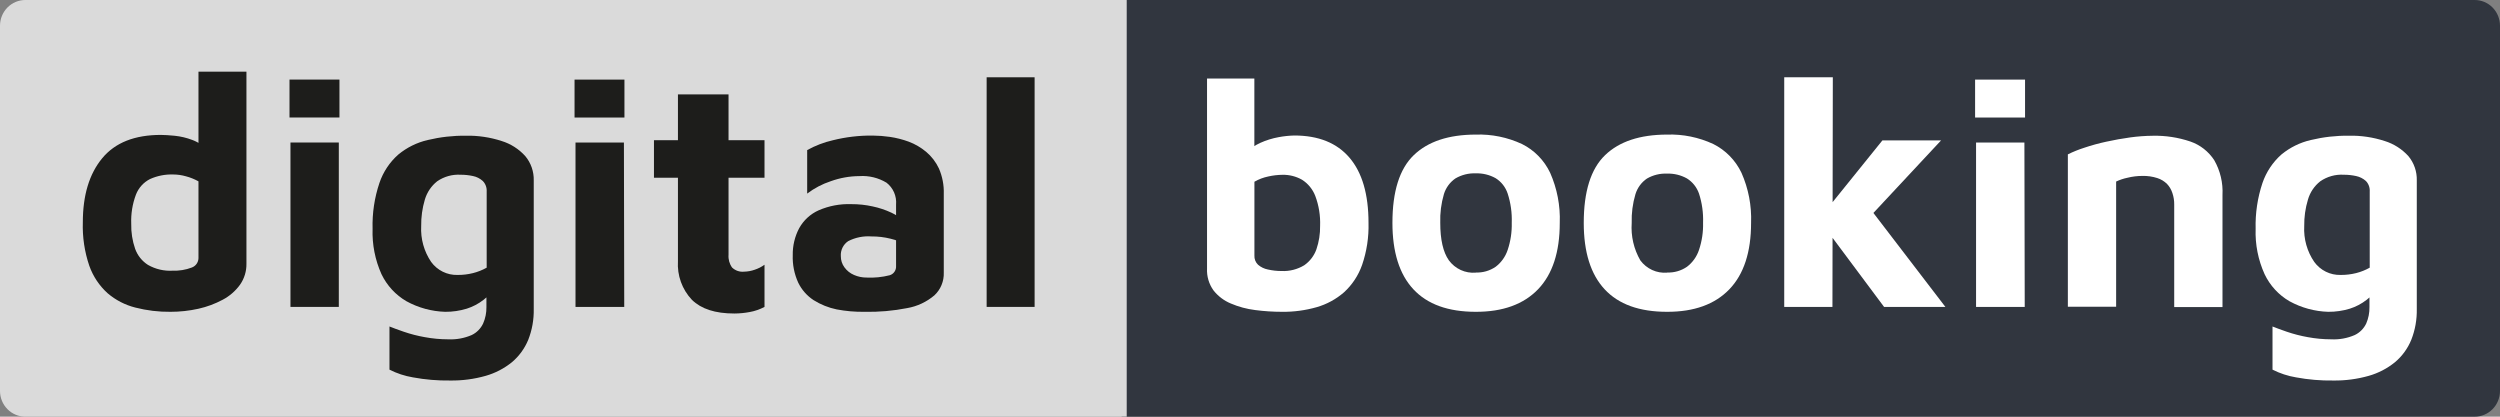 <svg width="210" height="35" viewBox="0 0 210 35" fill="none" xmlns="http://www.w3.org/2000/svg">
<rect x="0" y="0" width="210" height="35" fill="#808080" stroke="none"/>
<g clip-path="url(#clip0_47_9543)">
<path d="M94.216 0H207.872C208.436 0 208.978 0.228 209.377 0.633C209.776 1.039 210 1.589 210 2.162V32.838C210 33.411 209.776 33.961 209.377 34.367C208.978 34.772 208.436 35 207.872 35H94.216V0Z" fill="#31363F"/>
<path d="M107.705 26.192C106.944 26.192 106.185 26.143 105.43 26.044C104.728 25.957 104.041 25.772 103.389 25.494C102.819 25.259 102.318 24.88 101.933 24.393C101.549 23.86 101.358 23.21 101.391 22.55V6.596H105.366V14.232L104.607 12.934C104.951 12.533 105.378 12.215 105.858 12.004C106.355 11.78 106.877 11.617 107.412 11.52C107.843 11.44 108.279 11.394 108.717 11.382C110.753 11.382 112.302 12.006 113.363 13.253C114.424 14.5 114.955 16.321 114.955 18.716C114.988 19.92 114.805 21.121 114.414 22.259C114.103 23.142 113.58 23.932 112.892 24.558C112.226 25.136 111.444 25.56 110.602 25.802C109.659 26.071 108.684 26.203 107.705 26.192ZM107.651 22.765C108.319 22.797 108.982 22.629 109.557 22.281C110.028 21.954 110.387 21.484 110.58 20.938C110.795 20.307 110.9 19.642 110.889 18.974C110.922 18.115 110.784 17.258 110.482 16.455C110.264 15.892 109.873 15.416 109.367 15.096C108.87 14.816 108.31 14.674 107.743 14.683C107.34 14.687 106.939 14.733 106.546 14.821C106.133 14.905 105.737 15.055 105.371 15.266V21.461C105.362 21.605 105.385 21.749 105.438 21.883C105.49 22.017 105.571 22.138 105.674 22.237C105.911 22.441 106.197 22.579 106.503 22.638C106.876 22.723 107.257 22.765 107.64 22.765H107.651Z" fill="white"/>
<path d="M123.965 26.192C121.644 26.192 119.897 25.561 118.724 24.3C117.55 23.038 116.964 21.179 116.964 18.721C116.964 16.084 117.559 14.19 118.751 13.038C119.942 11.887 121.68 11.309 123.965 11.305C125.302 11.261 126.631 11.533 127.847 12.098C128.881 12.611 129.715 13.464 130.214 14.518C130.798 15.837 131.074 17.276 131.02 18.721C131.02 21.175 130.412 23.034 129.196 24.3C127.979 25.565 126.236 26.196 123.965 26.192ZM123.965 22.891C124.559 22.915 125.146 22.746 125.638 22.407C126.107 22.05 126.458 21.557 126.645 20.993C126.892 20.259 127.007 19.486 126.987 18.71C127.016 17.88 126.901 17.051 126.645 16.262C126.467 15.721 126.107 15.261 125.627 14.964C125.119 14.682 124.545 14.543 123.965 14.562C123.369 14.537 122.777 14.684 122.259 14.986C121.799 15.3 121.457 15.763 121.29 16.301C121.059 17.085 120.955 17.903 120.982 18.721C120.982 20.124 121.22 21.175 121.702 21.863C121.961 22.217 122.305 22.498 122.701 22.68C123.097 22.862 123.532 22.938 123.965 22.902V22.891Z" fill="white"/>
<path d="M140.036 26.192C137.708 26.192 135.964 25.565 134.789 24.3C133.614 23.034 133.035 21.175 133.035 18.721C133.035 16.084 133.63 14.19 134.822 13.038C136.013 11.887 137.751 11.309 140.036 11.305C141.373 11.261 142.702 11.533 143.918 12.098C144.951 12.613 145.784 13.465 146.285 14.518C146.869 15.837 147.145 17.276 147.091 18.721C147.091 21.175 146.483 23.034 145.267 24.3C144.05 25.565 142.307 26.196 140.036 26.192ZM140.036 22.891C140.63 22.915 141.217 22.746 141.709 22.407C142.178 22.05 142.529 21.557 142.716 20.993C142.963 20.259 143.078 19.486 143.058 18.71C143.087 17.88 142.972 17.051 142.716 16.262C142.532 15.73 142.172 15.28 141.698 14.986C141.189 14.704 140.616 14.565 140.036 14.584C139.446 14.558 138.861 14.701 138.347 14.997C137.885 15.309 137.542 15.773 137.377 16.312C137.144 17.096 137.038 17.913 137.063 18.732C136.987 19.83 137.24 20.925 137.789 21.874C138.048 22.223 138.39 22.501 138.783 22.681C139.176 22.86 139.607 22.937 140.036 22.902V22.891Z" fill="white"/>
<path d="M153.925 25.78H149.875V6.492H153.957L153.925 25.78ZM153.053 18.078L158.121 11.795H163.049L155.398 19.998L153.053 18.078ZM156.134 16.279L163.412 25.78H158.262L153.248 19.057L156.134 16.279Z" fill="white"/>
<path d="M165.908 9.87V6.684H170.104V9.87H165.908ZM165.989 25.78V11.971H170.05L170.077 25.78H165.989Z" fill="white"/>
<path d="M173.7 12.967C174.139 12.749 174.593 12.566 175.059 12.417C175.668 12.211 176.288 12.04 176.916 11.905C177.587 11.757 178.259 11.636 178.941 11.542C179.569 11.456 180.202 11.41 180.836 11.404C181.908 11.38 182.976 11.544 183.993 11.889C184.813 12.171 185.518 12.723 185.996 13.456C186.504 14.344 186.744 15.364 186.689 16.389V25.796H182.634V17.186C182.639 16.857 182.587 16.53 182.482 16.218C182.39 15.932 182.237 15.671 182.033 15.454C181.802 15.225 181.522 15.056 181.215 14.958C180.811 14.829 180.388 14.767 179.964 14.777C179.541 14.777 179.119 14.829 178.708 14.931C178.379 14.999 178.06 15.106 177.755 15.25V25.763H173.7V12.967Z" fill="white"/>
<path d="M195.57 26.192C194.434 26.158 193.321 25.854 192.321 25.306C191.411 24.781 190.68 23.986 190.225 23.029C189.685 21.837 189.427 20.533 189.473 19.222C189.438 17.914 189.633 16.61 190.047 15.371C190.364 14.447 190.913 13.622 191.639 12.978C192.359 12.386 193.204 11.97 194.108 11.762C195.16 11.509 196.238 11.387 197.319 11.399C198.334 11.379 199.346 11.53 200.313 11.845C201.077 12.081 201.764 12.519 202.306 13.115C202.781 13.686 203.032 14.415 203.01 15.162V25.956C203.028 26.84 202.872 27.72 202.549 28.541C202.25 29.275 201.777 29.923 201.174 30.428C200.521 30.958 199.77 31.347 198.965 31.573C197.996 31.847 196.993 31.978 195.987 31.963C194.941 31.979 193.896 31.89 192.868 31.699C192.181 31.584 191.515 31.366 190.891 31.05V27.425C191.162 27.535 191.563 27.683 192.088 27.865C192.666 28.062 193.258 28.215 193.859 28.321C194.505 28.441 195.161 28.502 195.819 28.503C196.496 28.537 197.171 28.415 197.795 28.145C198.219 27.944 198.561 27.6 198.764 27.172C198.951 26.736 199.044 26.265 199.035 25.791V23.513L199.826 24.091C199.538 24.509 199.189 24.88 198.791 25.191C198.369 25.517 197.895 25.767 197.389 25.928C196.799 26.108 196.186 26.197 195.57 26.192ZM196.604 23.095C197.045 23.099 197.486 23.048 197.914 22.941C198.313 22.84 198.697 22.687 199.057 22.484V16.086C199.068 15.924 199.044 15.761 198.988 15.608C198.932 15.455 198.845 15.316 198.732 15.2C198.499 14.993 198.217 14.851 197.914 14.788C197.574 14.714 197.228 14.677 196.88 14.678C196.18 14.634 195.484 14.828 194.904 15.228C194.408 15.616 194.046 16.153 193.869 16.763C193.65 17.484 193.544 18.236 193.555 18.991C193.497 20.064 193.795 21.125 194.4 22.006C194.655 22.353 194.988 22.634 195.371 22.823C195.755 23.013 196.178 23.106 196.604 23.095Z" fill="white"/>
<path d="M2.128 0H94.644V35H2.128C1.564 35 1.022 34.772 0.623 34.367C0.224 33.961 0 33.411 0 32.838L0 2.162C0 1.589 0.224 1.039 0.623 0.633C1.022 0.228 1.564 0 2.128 0V0Z" fill="#DADADA"/>
<path d="M14.322 26.192C13.325 26.203 12.332 26.083 11.366 25.835C10.509 25.619 9.712 25.207 9.037 24.63C8.342 24.003 7.813 23.208 7.499 22.319C7.1 21.145 6.917 19.907 6.958 18.666C6.958 16.4 7.499 14.61 8.582 13.297C9.665 11.984 11.313 11.329 13.526 11.333C13.818 11.333 14.197 11.36 14.674 11.404C15.176 11.456 15.669 11.572 16.141 11.751C16.666 11.944 17.136 12.267 17.506 12.692L16.672 13.963V6.019H20.701V22.138C20.715 22.776 20.525 23.401 20.159 23.92C19.775 24.448 19.277 24.879 18.703 25.18C18.062 25.523 17.379 25.776 16.672 25.934C15.9 26.106 15.112 26.193 14.322 26.192ZM14.484 22.737C15.038 22.76 15.59 22.671 16.109 22.473C16.27 22.415 16.41 22.309 16.511 22.169C16.611 22.028 16.668 21.86 16.672 21.687V15.233C16.34 15.049 15.988 14.906 15.621 14.81C15.269 14.709 14.905 14.657 14.539 14.656C13.872 14.635 13.21 14.767 12.6 15.041C12.062 15.313 11.641 15.777 11.42 16.345C11.125 17.129 10.99 17.965 11.024 18.804C11.008 19.515 11.118 20.223 11.349 20.894C11.55 21.458 11.932 21.936 12.432 22.253C13.064 22.613 13.784 22.78 14.506 22.737H14.484Z" fill="#1D1D1B"/>
<path d="M24.318 9.87V6.684H28.514V9.87H24.318ZM24.399 25.78V11.971H28.46V25.78H24.399Z" fill="#1D1D1B"/>
<path d="M37.394 26.192C36.258 26.158 35.145 25.855 34.145 25.306C33.235 24.779 32.503 23.986 32.044 23.029C31.508 21.836 31.252 20.533 31.297 19.222C31.26 17.914 31.455 16.609 31.871 15.371C32.185 14.445 32.734 13.619 33.463 12.978C34.182 12.386 35.025 11.97 35.927 11.762C36.981 11.509 38.06 11.388 39.143 11.399C40.159 11.38 41.17 11.53 42.138 11.845C42.9 12.079 43.587 12.518 44.125 13.115C44.602 13.685 44.854 14.414 44.834 15.162V25.956C44.853 26.84 44.696 27.719 44.374 28.541C44.072 29.274 43.6 29.922 42.998 30.428C42.344 30.955 41.593 31.345 40.789 31.573C39.818 31.847 38.813 31.978 37.806 31.963C36.76 31.978 35.715 31.89 34.687 31.699C34.002 31.584 33.337 31.366 32.716 31.05V27.424C32.987 27.535 33.387 27.683 33.913 27.865C34.49 28.063 35.082 28.216 35.683 28.321C36.33 28.442 36.986 28.502 37.643 28.503C38.32 28.536 38.996 28.414 39.62 28.145C40.042 27.944 40.383 27.599 40.584 27.171C40.774 26.737 40.868 26.266 40.86 25.791V23.513L41.645 24.091C41.359 24.51 41.01 24.881 40.611 25.191C40.189 25.518 39.715 25.768 39.208 25.928C38.62 26.108 38.008 26.197 37.394 26.192ZM38.428 23.095C38.868 23.1 39.306 23.048 39.733 22.941C40.134 22.84 40.52 22.687 40.881 22.484V16.086C40.891 15.923 40.867 15.76 40.81 15.607C40.753 15.454 40.665 15.316 40.551 15.2C40.319 14.992 40.037 14.849 39.733 14.788C39.394 14.714 39.047 14.677 38.699 14.678C37.999 14.635 37.304 14.828 36.723 15.228C36.23 15.618 35.869 16.155 35.688 16.763C35.473 17.485 35.369 18.236 35.38 18.991C35.323 20.062 35.618 21.123 36.219 22.006C36.474 22.354 36.808 22.635 37.193 22.824C37.577 23.014 38.001 23.107 38.428 23.095Z" fill="#1D1D1B"/>
<path d="M48.262 9.87V6.684H52.453V9.87H48.262ZM48.343 25.78V11.971H52.409L52.436 25.78H48.343Z" fill="#1D1D1B"/>
<path d="M61.69 26.335C60.066 26.335 58.902 25.95 58.122 25.186C57.714 24.756 57.4 24.245 57.197 23.686C56.995 23.126 56.91 22.529 56.947 21.934V14.931H54.933V11.779H56.947V7.928H61.197V11.779H64.219V14.931H61.197V21.406C61.167 21.787 61.273 22.166 61.495 22.473C61.629 22.601 61.788 22.698 61.962 22.758C62.136 22.817 62.32 22.839 62.502 22.82C62.809 22.814 63.112 22.759 63.401 22.655C63.694 22.559 63.969 22.418 64.219 22.237V25.78C63.831 25.986 63.415 26.131 62.984 26.209C62.558 26.29 62.124 26.333 61.69 26.335Z" fill="#1D1D1B"/>
<path d="M72.612 26.192C71.829 26.204 71.047 26.136 70.278 25.989C69.594 25.848 68.939 25.585 68.345 25.213C67.791 24.852 67.343 24.344 67.051 23.744C66.721 23.021 66.563 22.23 66.591 21.434C66.577 20.643 66.763 19.863 67.132 19.167C67.502 18.504 68.071 17.98 68.756 17.671C69.624 17.292 70.564 17.114 71.507 17.148C72.112 17.145 72.714 17.209 73.305 17.34C73.846 17.454 74.373 17.629 74.875 17.863C75.269 18.048 75.634 18.291 75.958 18.584L76.121 20.575C75.713 20.336 75.274 20.16 74.816 20.053C74.284 19.92 73.738 19.855 73.191 19.86C72.52 19.811 71.848 19.948 71.247 20.256C71.043 20.392 70.879 20.58 70.77 20.801C70.662 21.023 70.613 21.269 70.63 21.516C70.626 21.855 70.733 22.186 70.933 22.457C71.138 22.74 71.415 22.96 71.734 23.095C72.066 23.241 72.424 23.316 72.785 23.315C73.439 23.348 74.094 23.283 74.729 23.122C74.893 23.075 75.035 22.973 75.134 22.831C75.232 22.69 75.281 22.519 75.27 22.347V17.186C75.3 16.835 75.242 16.482 75.101 16.159C74.96 15.837 74.74 15.556 74.464 15.344C73.778 14.931 72.985 14.739 72.189 14.793C71.368 14.797 70.553 14.943 69.78 15.223C69.069 15.457 68.402 15.808 67.803 16.262V12.609C68.483 12.23 69.213 11.951 69.969 11.779C71.061 11.507 72.181 11.376 73.305 11.388C73.789 11.392 74.272 11.429 74.751 11.498C75.29 11.578 75.819 11.712 76.332 11.9C76.86 12.098 77.352 12.384 77.788 12.747C78.246 13.13 78.616 13.611 78.871 14.155C79.162 14.827 79.301 15.556 79.277 16.29V22.892C79.291 23.251 79.227 23.608 79.09 23.94C78.954 24.271 78.748 24.569 78.487 24.811C77.834 25.364 77.05 25.732 76.213 25.879C75.027 26.113 73.82 26.218 72.612 26.192Z" fill="#1D1D1B"/>
<path d="M86.907 25.78H82.878V6.492H86.907V25.78Z" fill="#1D1D1B"/>
</g>
<defs>
<clipPath id="clip0_47_9543">
<rect width="210" height="35" fill="white"/>
</clipPath>
</defs>
</svg>
